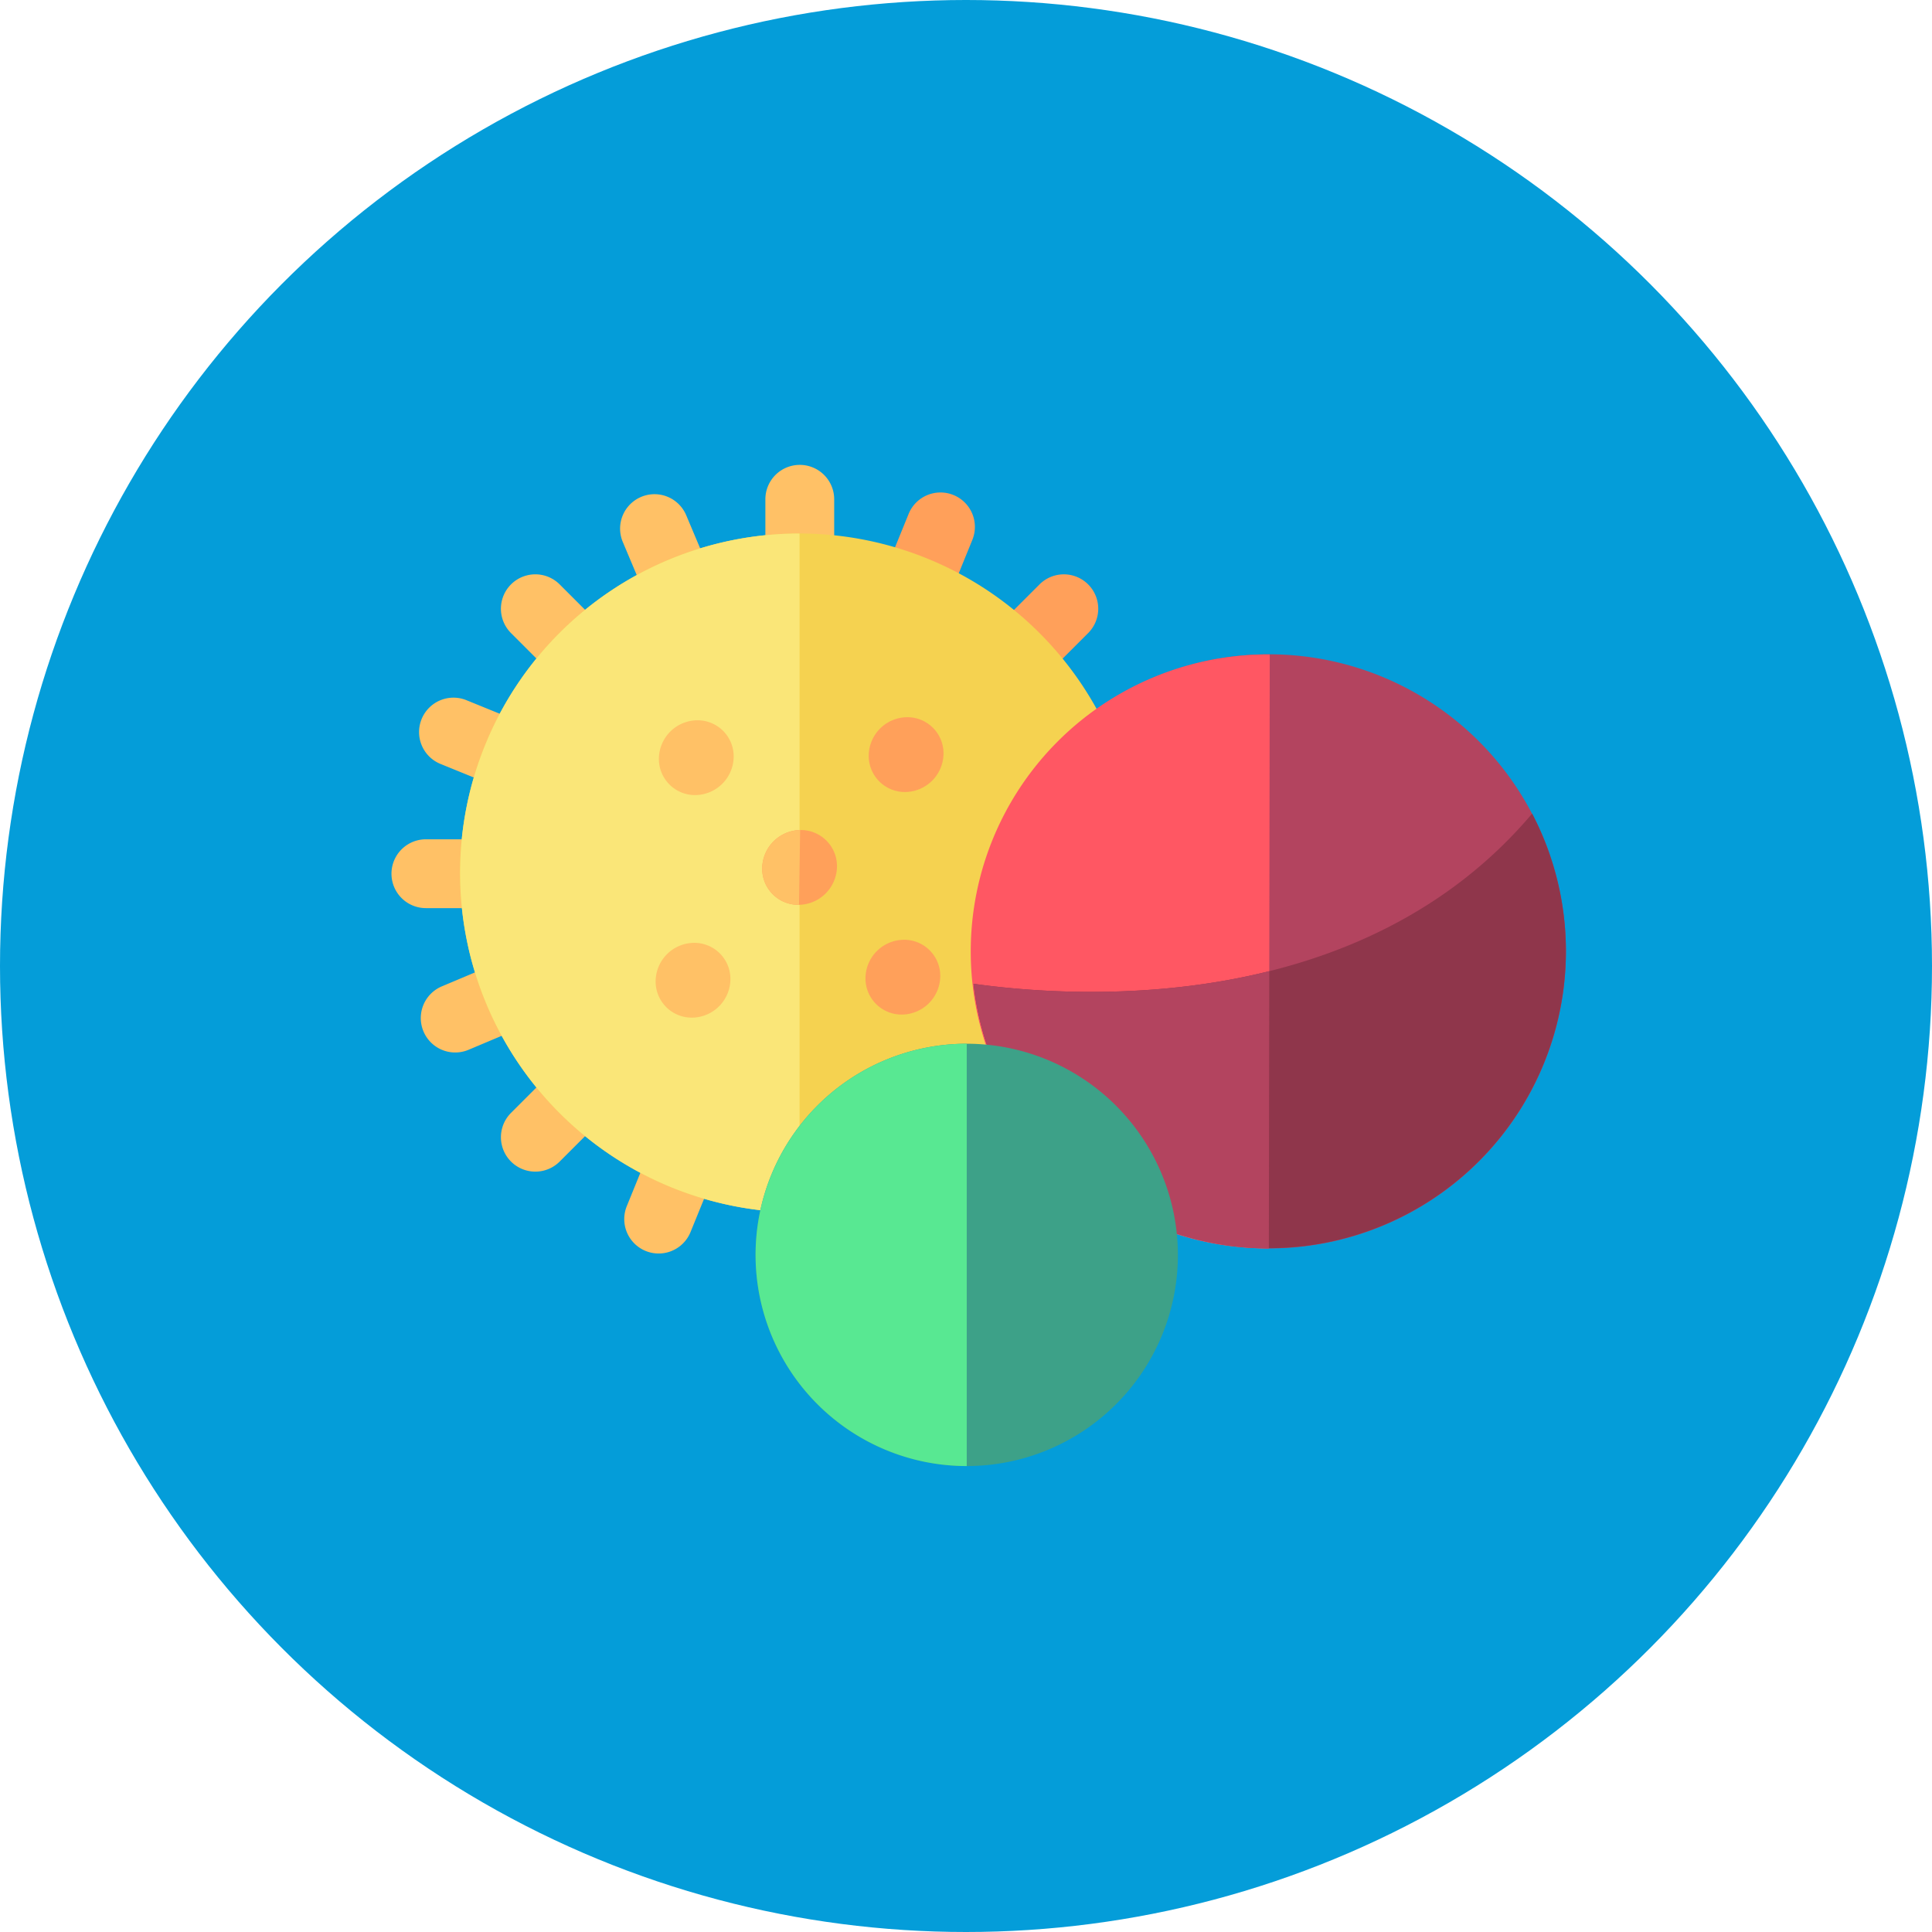 <svg xmlns="http://www.w3.org/2000/svg" width="218" height="218" viewBox="0 0 218 218">
  <g id="Grupo_35" data-name="Grupo 35" transform="translate(933 -1608)">
    <g id="Grupo_34" data-name="Grupo 34" transform="translate(-933 1608)">
      <g id="Grupo_24" data-name="Grupo 24" transform="translate(0 0)">
        <circle id="Elipse_1" data-name="Elipse 1" cx="109" cy="109" r="109" fill="#049dd9"/>
        <g id="pet" transform="translate(44.173 52.456)">
          <path id="Trazado_1" data-name="Trazado 1" d="M301.085,201H291.09a3.882,3.882,0,0,0,0,7.765h9.995a3.882,3.882,0,0,0,0-7.765Z" transform="translate(-212.871 -158.752)" fill="#33b6c4"/>
          <g id="Grupo_1" data-name="Grupo 1" transform="translate(42.189 0)">
            <path id="Trazado_2" data-name="Trazado 2" d="M257.43,289.71a3.882,3.882,0,1,0-5.49,5.49l7.067,7.067a3.882,3.882,0,0,0,5.49-5.491Z" transform="translate(-228.077 -223.658)" fill="#ffc166"/>
            <path id="Trazado_3" data-name="Trazado 3" d="M166.882,324.978A3.882,3.882,0,0,0,163,328.86v9.995a3.882,3.882,0,1,0,7.765,0V328.86A3.882,3.882,0,0,0,166.882,324.978Z" transform="translate(-163 -250.641)" fill="#ffc166"/>
            <path id="Trazado_4" data-name="Trazado 4" d="M281.338,149.072a3.868,3.868,0,0,0,1.506-.306l9.21-3.88a3.883,3.883,0,0,0-3.015-7.156l-9.21,3.88a3.883,3.883,0,0,0,1.509,7.462Z" transform="translate(-247.829 -111.631)" fill="#ffc166"/>
            <path id="Trazado_5" data-name="Trazado 5" d="M292.632,251.6l-9.257-3.769a3.882,3.882,0,0,0-2.928,7.192L289.7,258.8a3.882,3.882,0,0,0,2.928-7.192Z" transform="translate(-248.255 -193.251)" fill="#ffc166"/>
            <path id="Trazado_6" data-name="Trazado 6" d="M218.628,317.6a3.882,3.882,0,1,0-7.156,3.015l3.88,9.21a3.882,3.882,0,0,0,7.156-3.015Z" transform="translate(-198.7 -243.41)" fill="#ffc166"/>
            <path id="Trazado_7" data-name="Trazado 7" d="M166.882,37.77A3.882,3.882,0,0,0,163,41.652v9.995a3.882,3.882,0,0,0,7.765,0V41.652A3.882,3.882,0,0,0,166.882,37.77Z" transform="translate(-163 -37.77)" fill="#ffc166"/>
          </g>
          <path id="Trazado_8" data-name="Trazado 8" d="M264.5,86.623a3.882,3.882,0,0,0-5.49,0L251.94,93.69a3.882,3.882,0,1,0,5.49,5.491l7.067-7.067A3.882,3.882,0,0,0,264.5,86.623Z" transform="translate(-185.888 -73.135)" fill="#ffa05a"/>
          <g id="Grupo_2" data-name="Grupo 2" transform="translate(0 12.35)">
            <path id="Trazado_9" data-name="Trazado 9" d="M61.41,289.71a3.882,3.882,0,0,0-5.49,0l-7.067,7.067a3.882,3.882,0,1,0,5.49,5.491L61.41,295.2A3.882,3.882,0,0,0,61.41,289.71Z" transform="translate(-35.365 -236.008)" fill="#ffc166"/>
            <path id="Trazado_10" data-name="Trazado 10" d="M13.877,208.765a3.882,3.882,0,1,0,0-7.765H3.882a3.882,3.882,0,1,0,0,7.765Z" transform="translate(0 -171.102)" fill="#ffc166"/>
            <path id="Trazado_11" data-name="Trazado 11" d="M55.92,99.18a3.882,3.882,0,1,0,5.49-5.491l-7.067-7.067a3.882,3.882,0,1,0-5.491,5.491Z" transform="translate(-35.365 -85.485)" fill="#ffc166"/>
          </g>
          <path id="Trazado_12" data-name="Trazado 12" d="M218.895,50.08a3.882,3.882,0,0,0-5.06,2.132l-3.769,9.257a3.882,3.882,0,1,0,7.191,2.928l3.769-9.257A3.882,3.882,0,0,0,218.895,50.08Z" transform="translate(-155.482 -46.68)" fill="#ffa05a"/>
          <g id="Grupo_3" data-name="Grupo 3" transform="translate(3.112 3.307)">
            <path id="Trazado_13" data-name="Trazado 13" d="M110.59,316.086a3.883,3.883,0,0,0-5.06,2.132l-3.769,9.257a3.882,3.882,0,1,0,7.191,2.928l3.769-9.257A3.882,3.882,0,0,0,110.59,316.086Z" transform="translate(-78.321 -247.143)" fill="#ffc166"/>
            <path id="Trazado_14" data-name="Trazado 14" d="M29.448,251.313a3.882,3.882,0,0,0-5.085-2.071l-9.211,3.881a3.882,3.882,0,1,0,3.015,7.156l9.211-3.881A3.882,3.882,0,0,0,29.448,251.313Z" transform="translate(-12.581 -197.588)" fill="#ffc166"/>
            <path id="Trazado_15" data-name="Trazado 15" d="M14.443,146.723l9.257,3.769a3.882,3.882,0,0,0,2.928-7.192l-9.257-3.769a3.882,3.882,0,1,0-2.928,7.192Z" transform="translate(-12.023 -116.286)" fill="#ffc166"/>
            <path id="Trazado_16" data-name="Trazado 16" d="M103.841,65.147A3.882,3.882,0,1,0,111,62.132l-3.881-9.21a3.882,3.882,0,0,0-7.156,3.015Z" transform="translate(-76.974 -50.546)" fill="#ffc166"/>
          </g>
          <path id="Trazado_17" data-name="Trazado 17" d="M68.216,67.678a38.307,38.307,0,1,0,38.307,38.307A38.351,38.351,0,0,0,68.216,67.678Z" transform="translate(-22.168 -59.937)" fill="#f5d250"/>
          <path id="Trazado_18" data-name="Trazado 18" d="M68.216,67.678a38.307,38.307,0,0,0,0,76.614Z" transform="translate(-22.168 -59.937)" fill="#fae678"/>
          <path id="Trazado_19" data-name="Trazado 19" d="M125.016,153.27a4.372,4.372,0,0,1-4.281,4.281,4.073,4.073,0,0,1-4.157-4.157,4.372,4.372,0,0,1,4.281-4.281A4.073,4.073,0,0,1,125.016,153.27Z" transform="translate(-86.404 -120.294)" fill="#ffc166"/>
          <path id="Trazado_20" data-name="Trazado 20" d="M216.5,151.929a4.372,4.372,0,0,1-4.281,4.281,4.073,4.073,0,0,1-4.157-4.157,4.371,4.371,0,0,1,4.281-4.281A4.073,4.073,0,0,1,216.5,151.929Z" transform="translate(-154.211 -119.3)" fill="#ffa05a"/>
          <path id="Trazado_21" data-name="Trazado 21" d="M123.593,250.295a4.371,4.371,0,0,1-4.281,4.281,4.073,4.073,0,0,1-4.157-4.157,4.372,4.372,0,0,1,4.281-4.281A4.073,4.073,0,0,1,123.593,250.295Z" transform="translate(-85.349 -192.206)" fill="#ffc166"/>
          <g id="Grupo_4" data-name="Grupo 4" transform="translate(41.829 41.201)">
            <path id="Trazado_22" data-name="Trazado 22" d="M215.079,248.954a4.371,4.371,0,0,1-4.281,4.281,4.073,4.073,0,0,1-4.157-4.157,4.372,4.372,0,0,1,4.281-4.281A4.073,4.073,0,0,1,215.079,248.954Z" transform="translate(-194.985 -232.413)" fill="#ffa05a"/>
            <path id="Trazado_23" data-name="Trazado 23" d="M170.047,201.112a4.372,4.372,0,0,1-4.281,4.281,4.073,4.073,0,0,1-4.157-4.157,4.372,4.372,0,0,1,4.281-4.281A4.073,4.073,0,0,1,170.047,201.112Z" transform="translate(-161.608 -196.954)" fill="#ffa05a"/>
          </g>
          <path id="Trazado_24" data-name="Trazado 24" d="M165.767,205.394a4.073,4.073,0,0,1-4.157-4.157,4.372,4.372,0,0,1,4.281-4.281Z" transform="translate(-119.78 -155.754)" fill="#ffc166"/>
          <path id="Trazado_25" data-name="Trazado 25" d="M310.21,130.209a33.519,33.519,0,1,0,9.818,23.7A33.557,33.557,0,0,0,310.21,130.209Z" transform="translate(-187.508 -99.019)" fill="#b3445f"/>
          <path id="Trazado_26" data-name="Trazado 26" d="M286.608,120.409a33.512,33.512,0,1,0-.1,67.023Z" transform="translate(-187.508 -99.019)" fill="#ff5763"/>
          <path id="Trazado_27" data-name="Trazado 27" d="M316.788,189.781c-19.259,22.793-51.129,20.871-63.033,19.206a33.522,33.522,0,1,0,63.033-19.206Z" transform="translate(-188.077 -150.436)" fill="#8f364b"/>
          <path id="Trazado_28" data-name="Trazado 28" d="M287.077,258.5c-13.561,3.369-26.612,2.349-33.321,1.411a33.524,33.524,0,0,0,33.321,29.861l.046-31.283Z" transform="translate(-188.077 -201.363)" fill="#b3445f"/>
          <path id="Trazado_29" data-name="Trazado 29" d="M182.553,290.116a23.827,23.827,0,1,0,23.827,23.827A23.854,23.854,0,0,0,182.553,290.116Z" transform="translate(-117.643 -224.802)" fill="#3da188"/>
          <path id="Trazado_30" data-name="Trazado 30" d="M182.553,290.116a23.827,23.827,0,1,0,0,47.654V290.116Z" transform="translate(-117.643 -224.802)" fill="#58e892"/>
        </g>
      </g>
    </g>
  </g>
</svg>
